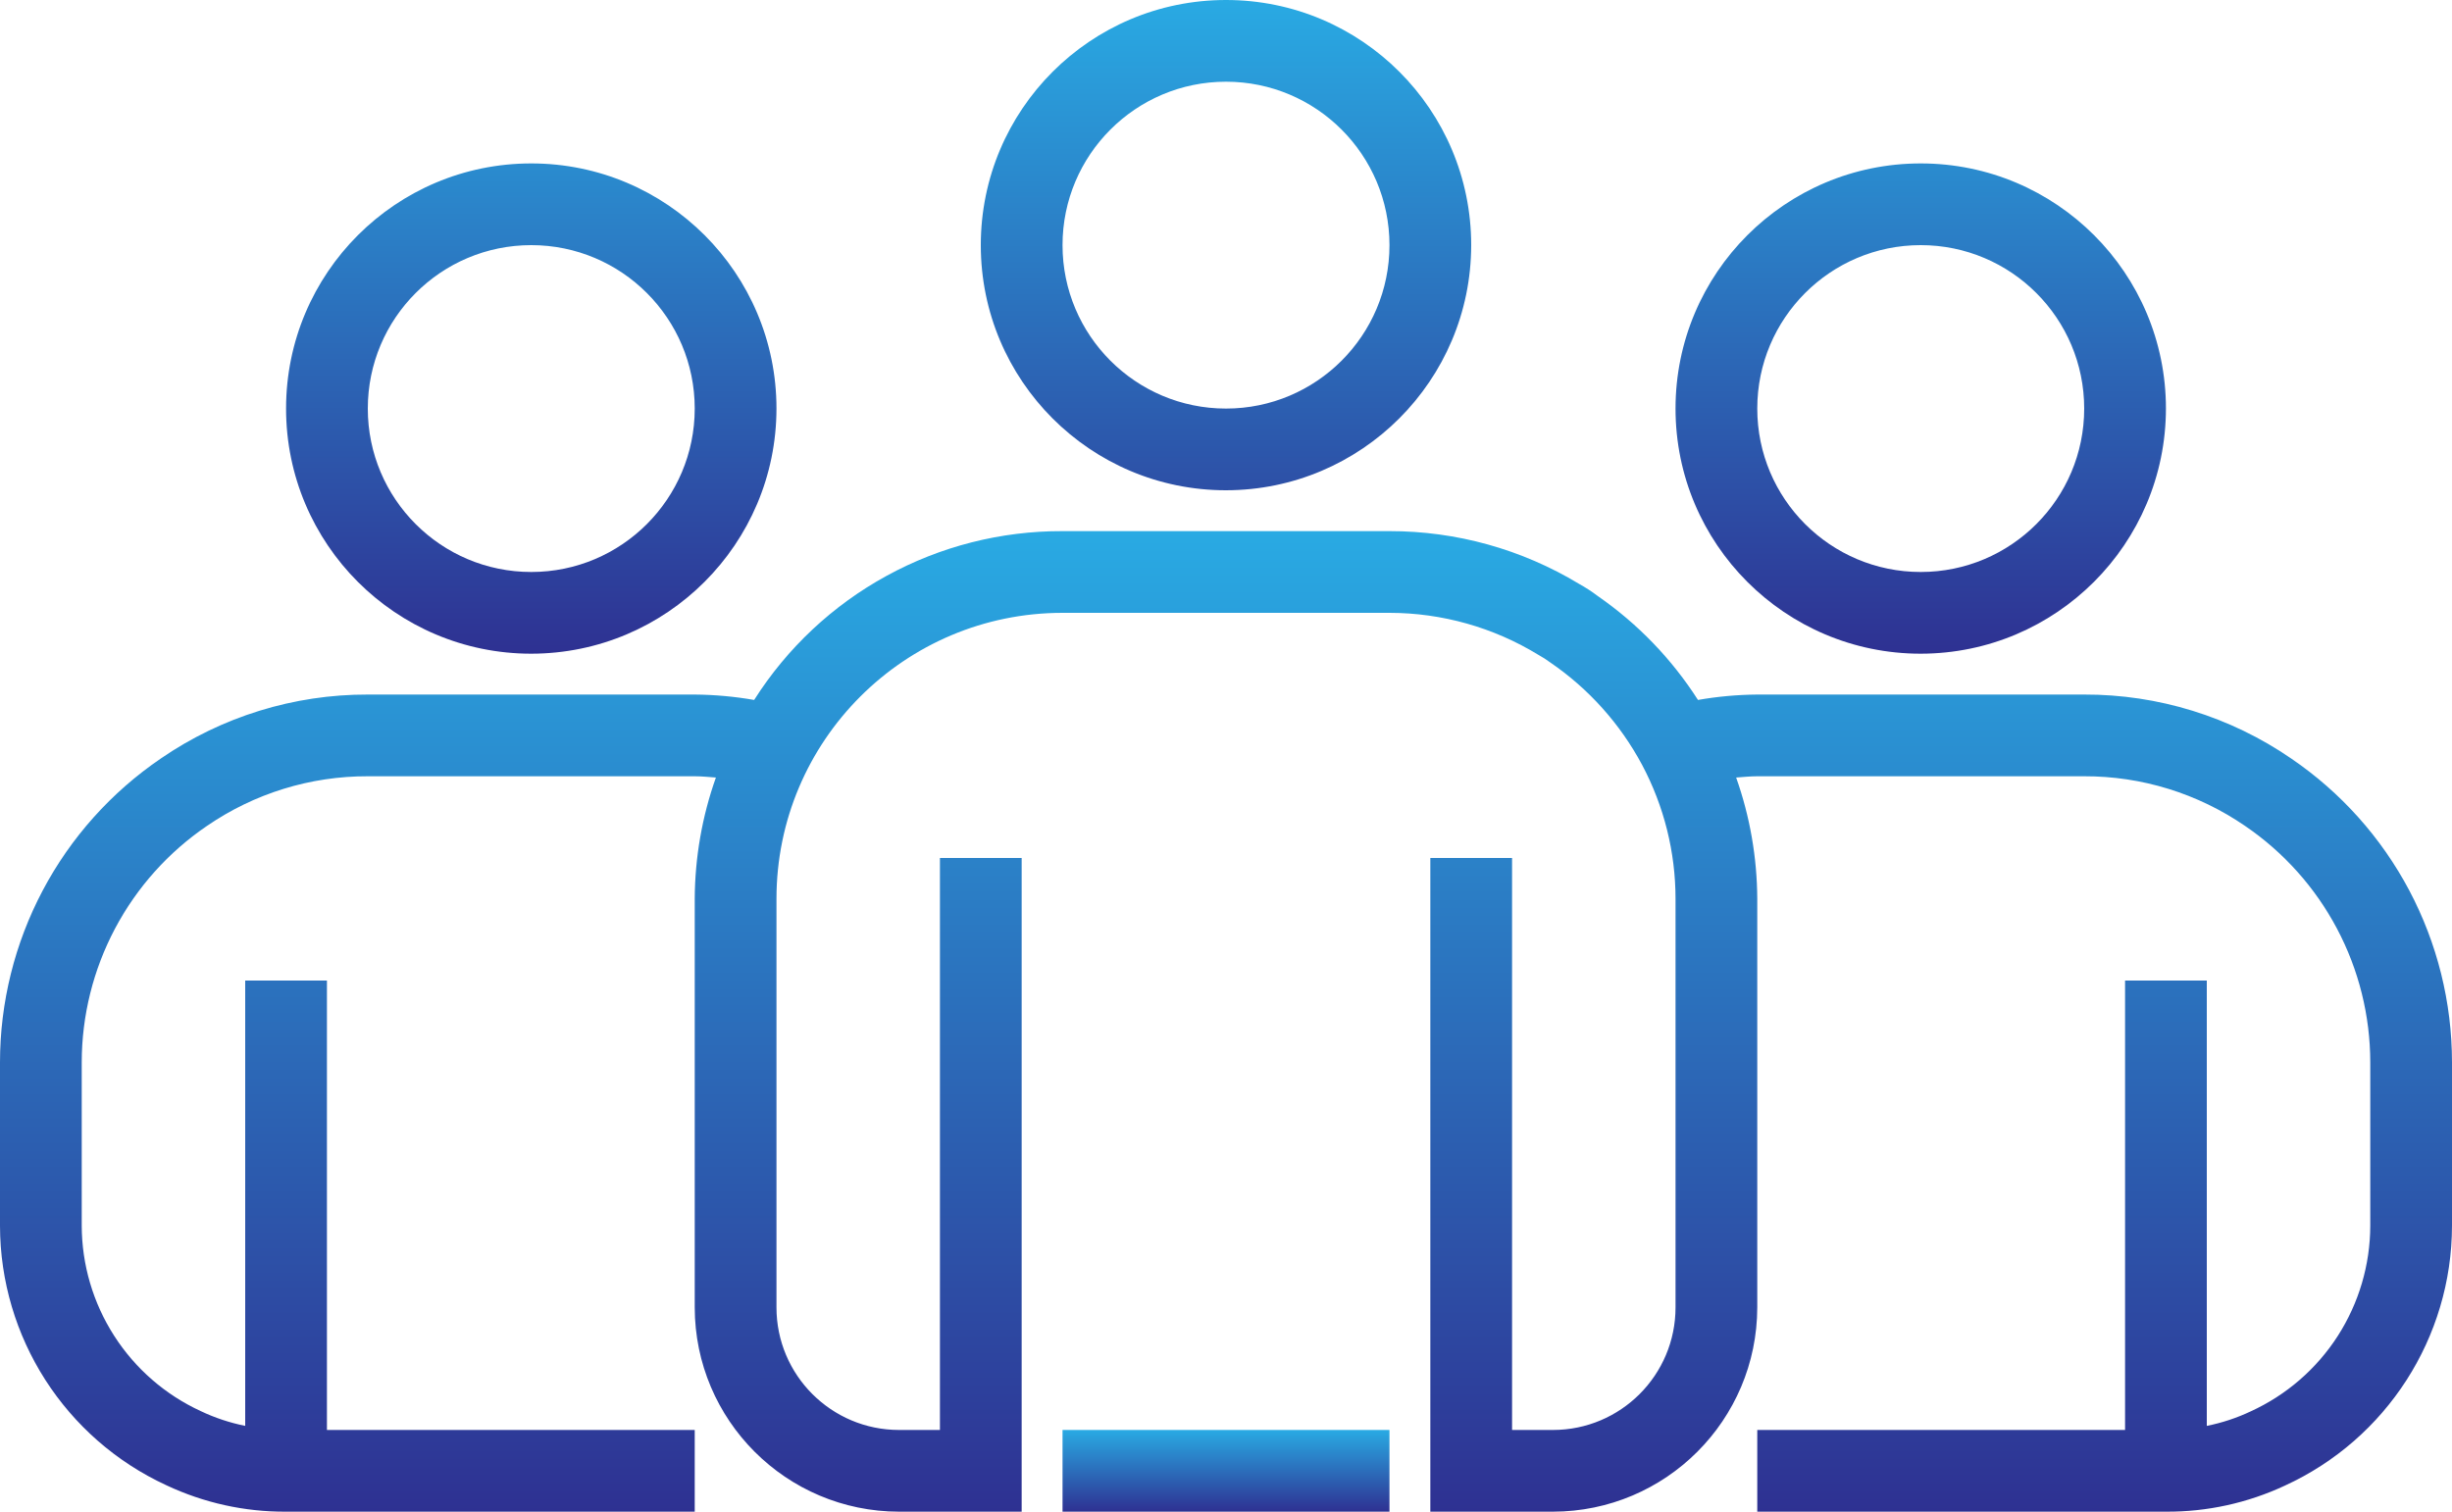 <svg width="60" height="37" viewBox="0 0 60 37" fill="none" xmlns="http://www.w3.org/2000/svg">
<path d="M30 12C26.686 12 24 9.313 24 6C24 2.686 26.686 0 30 0C33.314 0 36 2.686 36 6C35.996 9.312 33.312 11.996 30 12ZM30 2C27.791 2 26 3.791 26 6C26 8.209 27.791 10 30 10C32.209 10 34 8.209 34 6C34 3.791 32.209 2 30 2ZM47 16C43.686 16 41 13.313 41 10C41 6.686 43.686 4 47 4C50.314 4 53 6.686 53 10C52.996 13.312 50.312 15.996 47 16ZM47 6C44.791 6 43 7.791 43 10C43 12.209 44.791 14 47 14C49.209 14 51 12.209 51 10C51 7.791 49.209 6 47 6ZM13 16C9.686 16 7 13.313 7 10C7 6.686 9.686 4 13 4C16.314 4 19 6.686 19 10C18.997 13.312 16.312 15.996 13 16ZM13 6C10.791 6 9 7.791 9 10C9 12.209 10.791 14 13 14C15.209 14 17 12.209 17 10C17 7.791 15.209 6 13 6Z" fill="url(#paint0_linear_8_42)"/>
<path d="M56.066 18.566C54.575 17.541 52.808 16.995 51 17H43C42.514 17.004 42.028 17.048 41.549 17.132C40.909 16.131 40.076 15.267 39.1 14.591C38.954 14.48 38.8 14.38 38.639 14.291C37.24 13.444 35.635 12.998 34 13H26C24.495 12.995 23.014 13.371 21.695 14.094C20.375 14.816 19.26 15.861 18.454 17.132C17.974 17.048 17.487 17.004 17 17H9C7.193 16.995 5.427 17.541 3.937 18.564C2.725 19.389 1.732 20.497 1.046 21.794C0.36 23.09 0.001 24.534 0 26V30C0.004 32.731 1.592 35.21 4.072 36.354C4.988 36.785 5.988 37.006 7 37H17V35H8V24H6V34.9C5.624 34.824 5.258 34.703 4.911 34.538C4.043 34.138 3.308 33.498 2.793 32.694C2.277 31.89 2.002 30.955 2 30V26C2.001 24.859 2.281 23.735 2.815 22.727C3.35 21.718 4.122 20.856 5.066 20.214C6.224 19.419 7.596 18.996 9 19H17C17.176 19 17.346 19.019 17.518 19.031C17.18 19.984 17.005 20.988 17 22V32C17.003 34.76 19.24 36.997 22 37H25V21H23V35H22C20.343 35 19 33.657 19 32V22C19 18.134 22.134 15 26 15H34C35.287 15.001 36.548 15.357 37.645 16.029C37.746 16.084 37.844 16.147 37.937 16.216C38.874 16.857 39.643 17.715 40.179 18.716C40.718 19.727 41 20.855 41 22V32C41 33.657 39.657 35 38 35H37V21H35V37H38C40.76 36.997 42.996 34.76 43 32V22C42.995 20.988 42.821 19.984 42.483 19.031C42.655 19.019 42.825 19 43 19H51C52.405 18.996 53.778 19.42 54.937 20.216C55.88 20.858 56.651 21.72 57.185 22.728C57.719 23.736 57.999 24.859 58 26V30C57.998 30.959 57.721 31.896 57.203 32.702C56.684 33.508 55.944 34.148 55.072 34.546C54.731 34.707 54.371 34.826 54 34.9V24H52V35H43V37H53C54.006 37.006 55 36.788 55.911 36.362C58.399 35.222 59.996 32.737 60 30V26C59.999 24.534 59.64 23.091 58.955 21.795C58.269 20.499 57.277 19.391 56.066 18.566Z" fill="url(#paint1_linear_8_42)"/>
<path d="M26 35H34V37H26V35Z" fill="url(#paint2_linear_8_42)"/>
<defs>
<linearGradient id="paint0_linear_8_42" x1="30" y1="0" x2="30" y2="16" gradientUnits="userSpaceOnUse">
<stop stop-color="#29AAE3"/>
<stop offset="1" stop-color="#2E3192"/>
</linearGradient>
<linearGradient id="paint1_linear_8_42" x1="30" y1="13" x2="30" y2="37" gradientUnits="userSpaceOnUse">
<stop stop-color="#29AAE3"/>
<stop offset="1" stop-color="#2E3192"/>
</linearGradient>
<linearGradient id="paint2_linear_8_42" x1="30" y1="35" x2="30" y2="37" gradientUnits="userSpaceOnUse">
<stop stop-color="#29AAE3"/>
<stop offset="1" stop-color="#2E3192"/>
</linearGradient>
</defs>
</svg>

